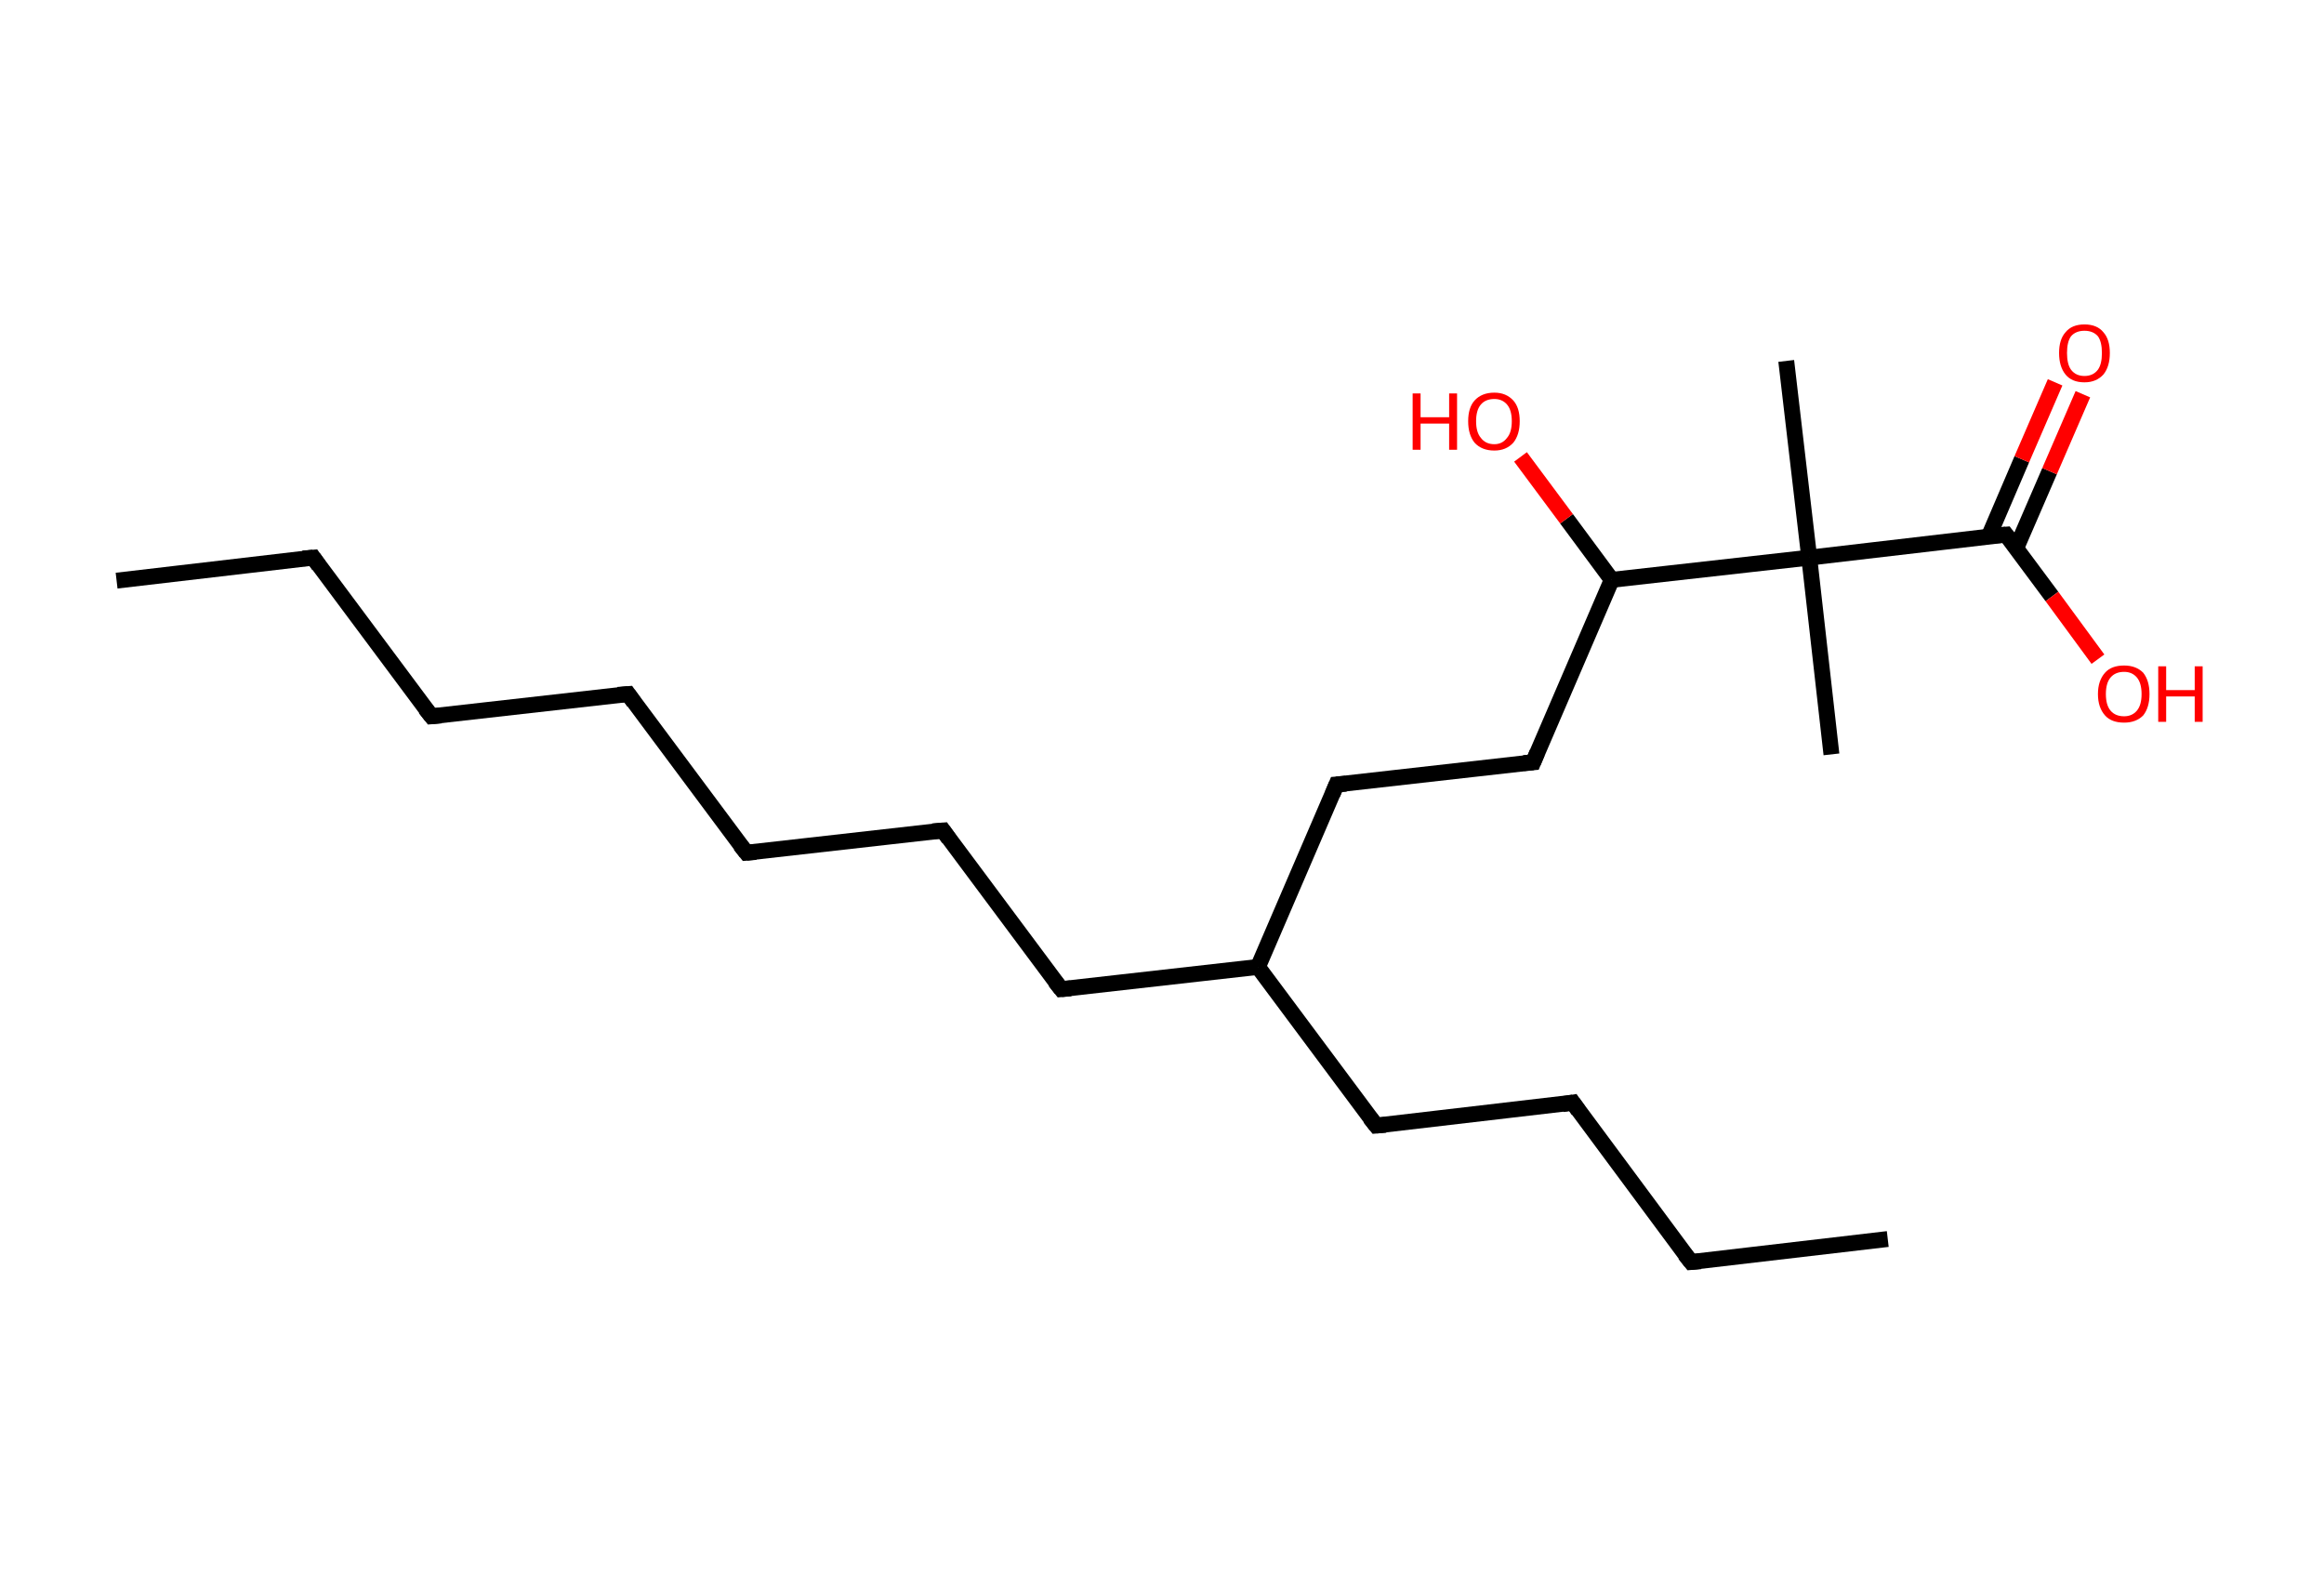 <?xml version='1.0' encoding='ASCII' standalone='yes'?>
<svg xmlns="http://www.w3.org/2000/svg" xmlns:rdkit="http://www.rdkit.org/xml" xmlns:xlink="http://www.w3.org/1999/xlink" version="1.1" baseProfile="full" xml:space="preserve" width="293px" height="200px" viewBox="0 0 293 200">
<!-- END OF HEADER -->
<rect style="opacity:1.0;fill:#FFFFFF;stroke:none" width="293.0" height="200.0" x="0.0" y="0.0"> </rect>
<path class="bond-0 atom-0 atom-1" d="M 14.7,73.2 L 39.5,70.3" style="fill:none;fill-rule:evenodd;stroke:#000000;stroke-width:2.0px;stroke-linecap:butt;stroke-linejoin:miter;stroke-opacity:1"/>
<path class="bond-1 atom-1 atom-2" d="M 39.5,70.3 L 54.4,90.3" style="fill:none;fill-rule:evenodd;stroke:#000000;stroke-width:2.0px;stroke-linecap:butt;stroke-linejoin:miter;stroke-opacity:1"/>
<path class="bond-2 atom-2 atom-3" d="M 54.4,90.3 L 79.2,87.5" style="fill:none;fill-rule:evenodd;stroke:#000000;stroke-width:2.0px;stroke-linecap:butt;stroke-linejoin:miter;stroke-opacity:1"/>
<path class="bond-3 atom-3 atom-4" d="M 79.2,87.5 L 94.1,107.5" style="fill:none;fill-rule:evenodd;stroke:#000000;stroke-width:2.0px;stroke-linecap:butt;stroke-linejoin:miter;stroke-opacity:1"/>
<path class="bond-4 atom-4 atom-5" d="M 94.1,107.5 L 118.9,104.7" style="fill:none;fill-rule:evenodd;stroke:#000000;stroke-width:2.0px;stroke-linecap:butt;stroke-linejoin:miter;stroke-opacity:1"/>
<path class="bond-5 atom-5 atom-6" d="M 118.9,104.7 L 133.8,124.7" style="fill:none;fill-rule:evenodd;stroke:#000000;stroke-width:2.0px;stroke-linecap:butt;stroke-linejoin:miter;stroke-opacity:1"/>
<path class="bond-6 atom-6 atom-7" d="M 133.8,124.7 L 158.6,121.9" style="fill:none;fill-rule:evenodd;stroke:#000000;stroke-width:2.0px;stroke-linecap:butt;stroke-linejoin:miter;stroke-opacity:1"/>
<path class="bond-7 atom-7 atom-8" d="M 158.6,121.9 L 173.5,141.9" style="fill:none;fill-rule:evenodd;stroke:#000000;stroke-width:2.0px;stroke-linecap:butt;stroke-linejoin:miter;stroke-opacity:1"/>
<path class="bond-8 atom-8 atom-9" d="M 173.5,141.9 L 198.3,139.0" style="fill:none;fill-rule:evenodd;stroke:#000000;stroke-width:2.0px;stroke-linecap:butt;stroke-linejoin:miter;stroke-opacity:1"/>
<path class="bond-9 atom-9 atom-10" d="M 198.3,139.0 L 213.2,159.1" style="fill:none;fill-rule:evenodd;stroke:#000000;stroke-width:2.0px;stroke-linecap:butt;stroke-linejoin:miter;stroke-opacity:1"/>
<path class="bond-10 atom-10 atom-11" d="M 213.2,159.1 L 238.0,156.2" style="fill:none;fill-rule:evenodd;stroke:#000000;stroke-width:2.0px;stroke-linecap:butt;stroke-linejoin:miter;stroke-opacity:1"/>
<path class="bond-11 atom-7 atom-12" d="M 158.6,121.9 L 168.5,98.9" style="fill:none;fill-rule:evenodd;stroke:#000000;stroke-width:2.0px;stroke-linecap:butt;stroke-linejoin:miter;stroke-opacity:1"/>
<path class="bond-12 atom-12 atom-13" d="M 168.5,98.9 L 193.3,96.1" style="fill:none;fill-rule:evenodd;stroke:#000000;stroke-width:2.0px;stroke-linecap:butt;stroke-linejoin:miter;stroke-opacity:1"/>
<path class="bond-13 atom-13 atom-14" d="M 193.3,96.1 L 203.2,73.1" style="fill:none;fill-rule:evenodd;stroke:#000000;stroke-width:2.0px;stroke-linecap:butt;stroke-linejoin:miter;stroke-opacity:1"/>
<path class="bond-14 atom-14 atom-15" d="M 203.2,73.1 L 197.5,65.4" style="fill:none;fill-rule:evenodd;stroke:#000000;stroke-width:2.0px;stroke-linecap:butt;stroke-linejoin:miter;stroke-opacity:1"/>
<path class="bond-14 atom-14 atom-15" d="M 197.5,65.4 L 191.7,57.6" style="fill:none;fill-rule:evenodd;stroke:#FF0000;stroke-width:2.0px;stroke-linecap:butt;stroke-linejoin:miter;stroke-opacity:1"/>
<path class="bond-15 atom-14 atom-16" d="M 203.2,73.1 L 228.1,70.3" style="fill:none;fill-rule:evenodd;stroke:#000000;stroke-width:2.0px;stroke-linecap:butt;stroke-linejoin:miter;stroke-opacity:1"/>
<path class="bond-16 atom-16 atom-17" d="M 228.1,70.3 L 230.9,95.1" style="fill:none;fill-rule:evenodd;stroke:#000000;stroke-width:2.0px;stroke-linecap:butt;stroke-linejoin:miter;stroke-opacity:1"/>
<path class="bond-17 atom-16 atom-18" d="M 228.1,70.3 L 225.2,45.5" style="fill:none;fill-rule:evenodd;stroke:#000000;stroke-width:2.0px;stroke-linecap:butt;stroke-linejoin:miter;stroke-opacity:1"/>
<path class="bond-18 atom-16 atom-19" d="M 228.1,70.3 L 252.9,67.4" style="fill:none;fill-rule:evenodd;stroke:#000000;stroke-width:2.0px;stroke-linecap:butt;stroke-linejoin:miter;stroke-opacity:1"/>
<path class="bond-19 atom-19 atom-20" d="M 254.2,69.1 L 258.4,59.4" style="fill:none;fill-rule:evenodd;stroke:#000000;stroke-width:2.0px;stroke-linecap:butt;stroke-linejoin:miter;stroke-opacity:1"/>
<path class="bond-19 atom-19 atom-20" d="M 258.4,59.4 L 262.6,49.7" style="fill:none;fill-rule:evenodd;stroke:#FF0000;stroke-width:2.0px;stroke-linecap:butt;stroke-linejoin:miter;stroke-opacity:1"/>
<path class="bond-19 atom-19 atom-20" d="M 250.7,67.7 L 254.9,57.9" style="fill:none;fill-rule:evenodd;stroke:#000000;stroke-width:2.0px;stroke-linecap:butt;stroke-linejoin:miter;stroke-opacity:1"/>
<path class="bond-19 atom-19 atom-20" d="M 254.9,57.9 L 259.1,48.2" style="fill:none;fill-rule:evenodd;stroke:#FF0000;stroke-width:2.0px;stroke-linecap:butt;stroke-linejoin:miter;stroke-opacity:1"/>
<path class="bond-20 atom-19 atom-21" d="M 252.9,67.4 L 258.7,75.2" style="fill:none;fill-rule:evenodd;stroke:#000000;stroke-width:2.0px;stroke-linecap:butt;stroke-linejoin:miter;stroke-opacity:1"/>
<path class="bond-20 atom-19 atom-21" d="M 258.7,75.2 L 264.5,83.1" style="fill:none;fill-rule:evenodd;stroke:#FF0000;stroke-width:2.0px;stroke-linecap:butt;stroke-linejoin:miter;stroke-opacity:1"/>
<path d="M 38.2,70.4 L 39.5,70.3 L 40.2,71.3" style="fill:none;stroke:#000000;stroke-width:2.0px;stroke-linecap:butt;stroke-linejoin:miter;stroke-opacity:1;"/>
<path d="M 53.6,89.3 L 54.4,90.3 L 55.6,90.2" style="fill:none;stroke:#000000;stroke-width:2.0px;stroke-linecap:butt;stroke-linejoin:miter;stroke-opacity:1;"/>
<path d="M 77.9,87.6 L 79.2,87.5 L 79.9,88.5" style="fill:none;stroke:#000000;stroke-width:2.0px;stroke-linecap:butt;stroke-linejoin:miter;stroke-opacity:1;"/>
<path d="M 93.3,106.5 L 94.1,107.5 L 95.3,107.4" style="fill:none;stroke:#000000;stroke-width:2.0px;stroke-linecap:butt;stroke-linejoin:miter;stroke-opacity:1;"/>
<path d="M 117.6,104.8 L 118.9,104.7 L 119.6,105.7" style="fill:none;stroke:#000000;stroke-width:2.0px;stroke-linecap:butt;stroke-linejoin:miter;stroke-opacity:1;"/>
<path d="M 133.0,123.7 L 133.8,124.7 L 135.0,124.6" style="fill:none;stroke:#000000;stroke-width:2.0px;stroke-linecap:butt;stroke-linejoin:miter;stroke-opacity:1;"/>
<path d="M 172.7,140.9 L 173.5,141.9 L 174.7,141.8" style="fill:none;stroke:#000000;stroke-width:2.0px;stroke-linecap:butt;stroke-linejoin:miter;stroke-opacity:1;"/>
<path d="M 197.0,139.2 L 198.3,139.0 L 199.0,140.0" style="fill:none;stroke:#000000;stroke-width:2.0px;stroke-linecap:butt;stroke-linejoin:miter;stroke-opacity:1;"/>
<path d="M 212.4,158.1 L 213.2,159.1 L 214.4,159.0" style="fill:none;stroke:#000000;stroke-width:2.0px;stroke-linecap:butt;stroke-linejoin:miter;stroke-opacity:1;"/>
<path d="M 168.0,100.1 L 168.5,98.9 L 169.7,98.8" style="fill:none;stroke:#000000;stroke-width:2.0px;stroke-linecap:butt;stroke-linejoin:miter;stroke-opacity:1;"/>
<path d="M 192.1,96.2 L 193.3,96.1 L 193.8,94.9" style="fill:none;stroke:#000000;stroke-width:2.0px;stroke-linecap:butt;stroke-linejoin:miter;stroke-opacity:1;"/>
<path d="M 251.6,67.5 L 252.9,67.4 L 253.2,67.8" style="fill:none;stroke:#000000;stroke-width:2.0px;stroke-linecap:butt;stroke-linejoin:miter;stroke-opacity:1;"/>
<path class="atom-15" d="M 178.1 49.6 L 179.1 49.6 L 179.1 52.6 L 182.7 52.6 L 182.7 49.6 L 183.7 49.6 L 183.7 56.7 L 182.7 56.7 L 182.7 53.4 L 179.1 53.4 L 179.1 56.7 L 178.1 56.7 L 178.1 49.6 " fill="#FF0000"/>
<path class="atom-15" d="M 185.1 53.1 Q 185.1 51.4, 185.9 50.5 Q 186.8 49.5, 188.4 49.5 Q 189.9 49.5, 190.8 50.5 Q 191.6 51.4, 191.6 53.1 Q 191.6 54.8, 190.8 55.8 Q 189.9 56.8, 188.4 56.8 Q 186.8 56.8, 185.9 55.8 Q 185.1 54.8, 185.1 53.1 M 188.4 56.0 Q 189.4 56.0, 190.0 55.2 Q 190.6 54.5, 190.6 53.1 Q 190.6 51.7, 190.0 51.0 Q 189.4 50.3, 188.4 50.3 Q 187.3 50.3, 186.7 51.0 Q 186.1 51.7, 186.1 53.1 Q 186.1 54.5, 186.7 55.2 Q 187.3 56.0, 188.4 56.0 " fill="#FF0000"/>
<path class="atom-20" d="M 259.6 44.5 Q 259.6 42.8, 260.4 41.9 Q 261.2 40.9, 262.8 40.9 Q 264.4 40.9, 265.2 41.9 Q 266.0 42.8, 266.0 44.5 Q 266.0 46.2, 265.2 47.2 Q 264.3 48.2, 262.8 48.2 Q 261.2 48.2, 260.4 47.2 Q 259.6 46.2, 259.6 44.5 M 262.8 47.4 Q 263.9 47.4, 264.5 46.6 Q 265.0 45.9, 265.0 44.5 Q 265.0 43.1, 264.5 42.4 Q 263.9 41.7, 262.8 41.7 Q 261.7 41.7, 261.1 42.4 Q 260.6 43.1, 260.6 44.5 Q 260.6 45.9, 261.1 46.6 Q 261.7 47.4, 262.8 47.4 " fill="#FF0000"/>
<path class="atom-21" d="M 264.5 87.5 Q 264.5 85.8, 265.4 84.8 Q 266.2 83.9, 267.8 83.9 Q 269.3 83.9, 270.2 84.8 Q 271.0 85.8, 271.0 87.5 Q 271.0 89.2, 270.2 90.2 Q 269.3 91.1, 267.8 91.1 Q 266.2 91.1, 265.4 90.2 Q 264.5 89.2, 264.5 87.5 M 267.8 90.3 Q 268.8 90.3, 269.4 89.6 Q 270.0 88.9, 270.0 87.5 Q 270.0 86.1, 269.4 85.4 Q 268.8 84.7, 267.8 84.7 Q 266.7 84.7, 266.1 85.4 Q 265.5 86.1, 265.5 87.5 Q 265.5 88.9, 266.1 89.6 Q 266.7 90.3, 267.8 90.3 " fill="#FF0000"/>
<path class="atom-21" d="M 272.1 84.0 L 273.1 84.0 L 273.1 87.0 L 276.7 87.0 L 276.7 84.0 L 277.7 84.0 L 277.7 91.0 L 276.7 91.0 L 276.7 87.8 L 273.1 87.8 L 273.1 91.0 L 272.1 91.0 L 272.1 84.0 " fill="#FF0000"/>
</svg>
